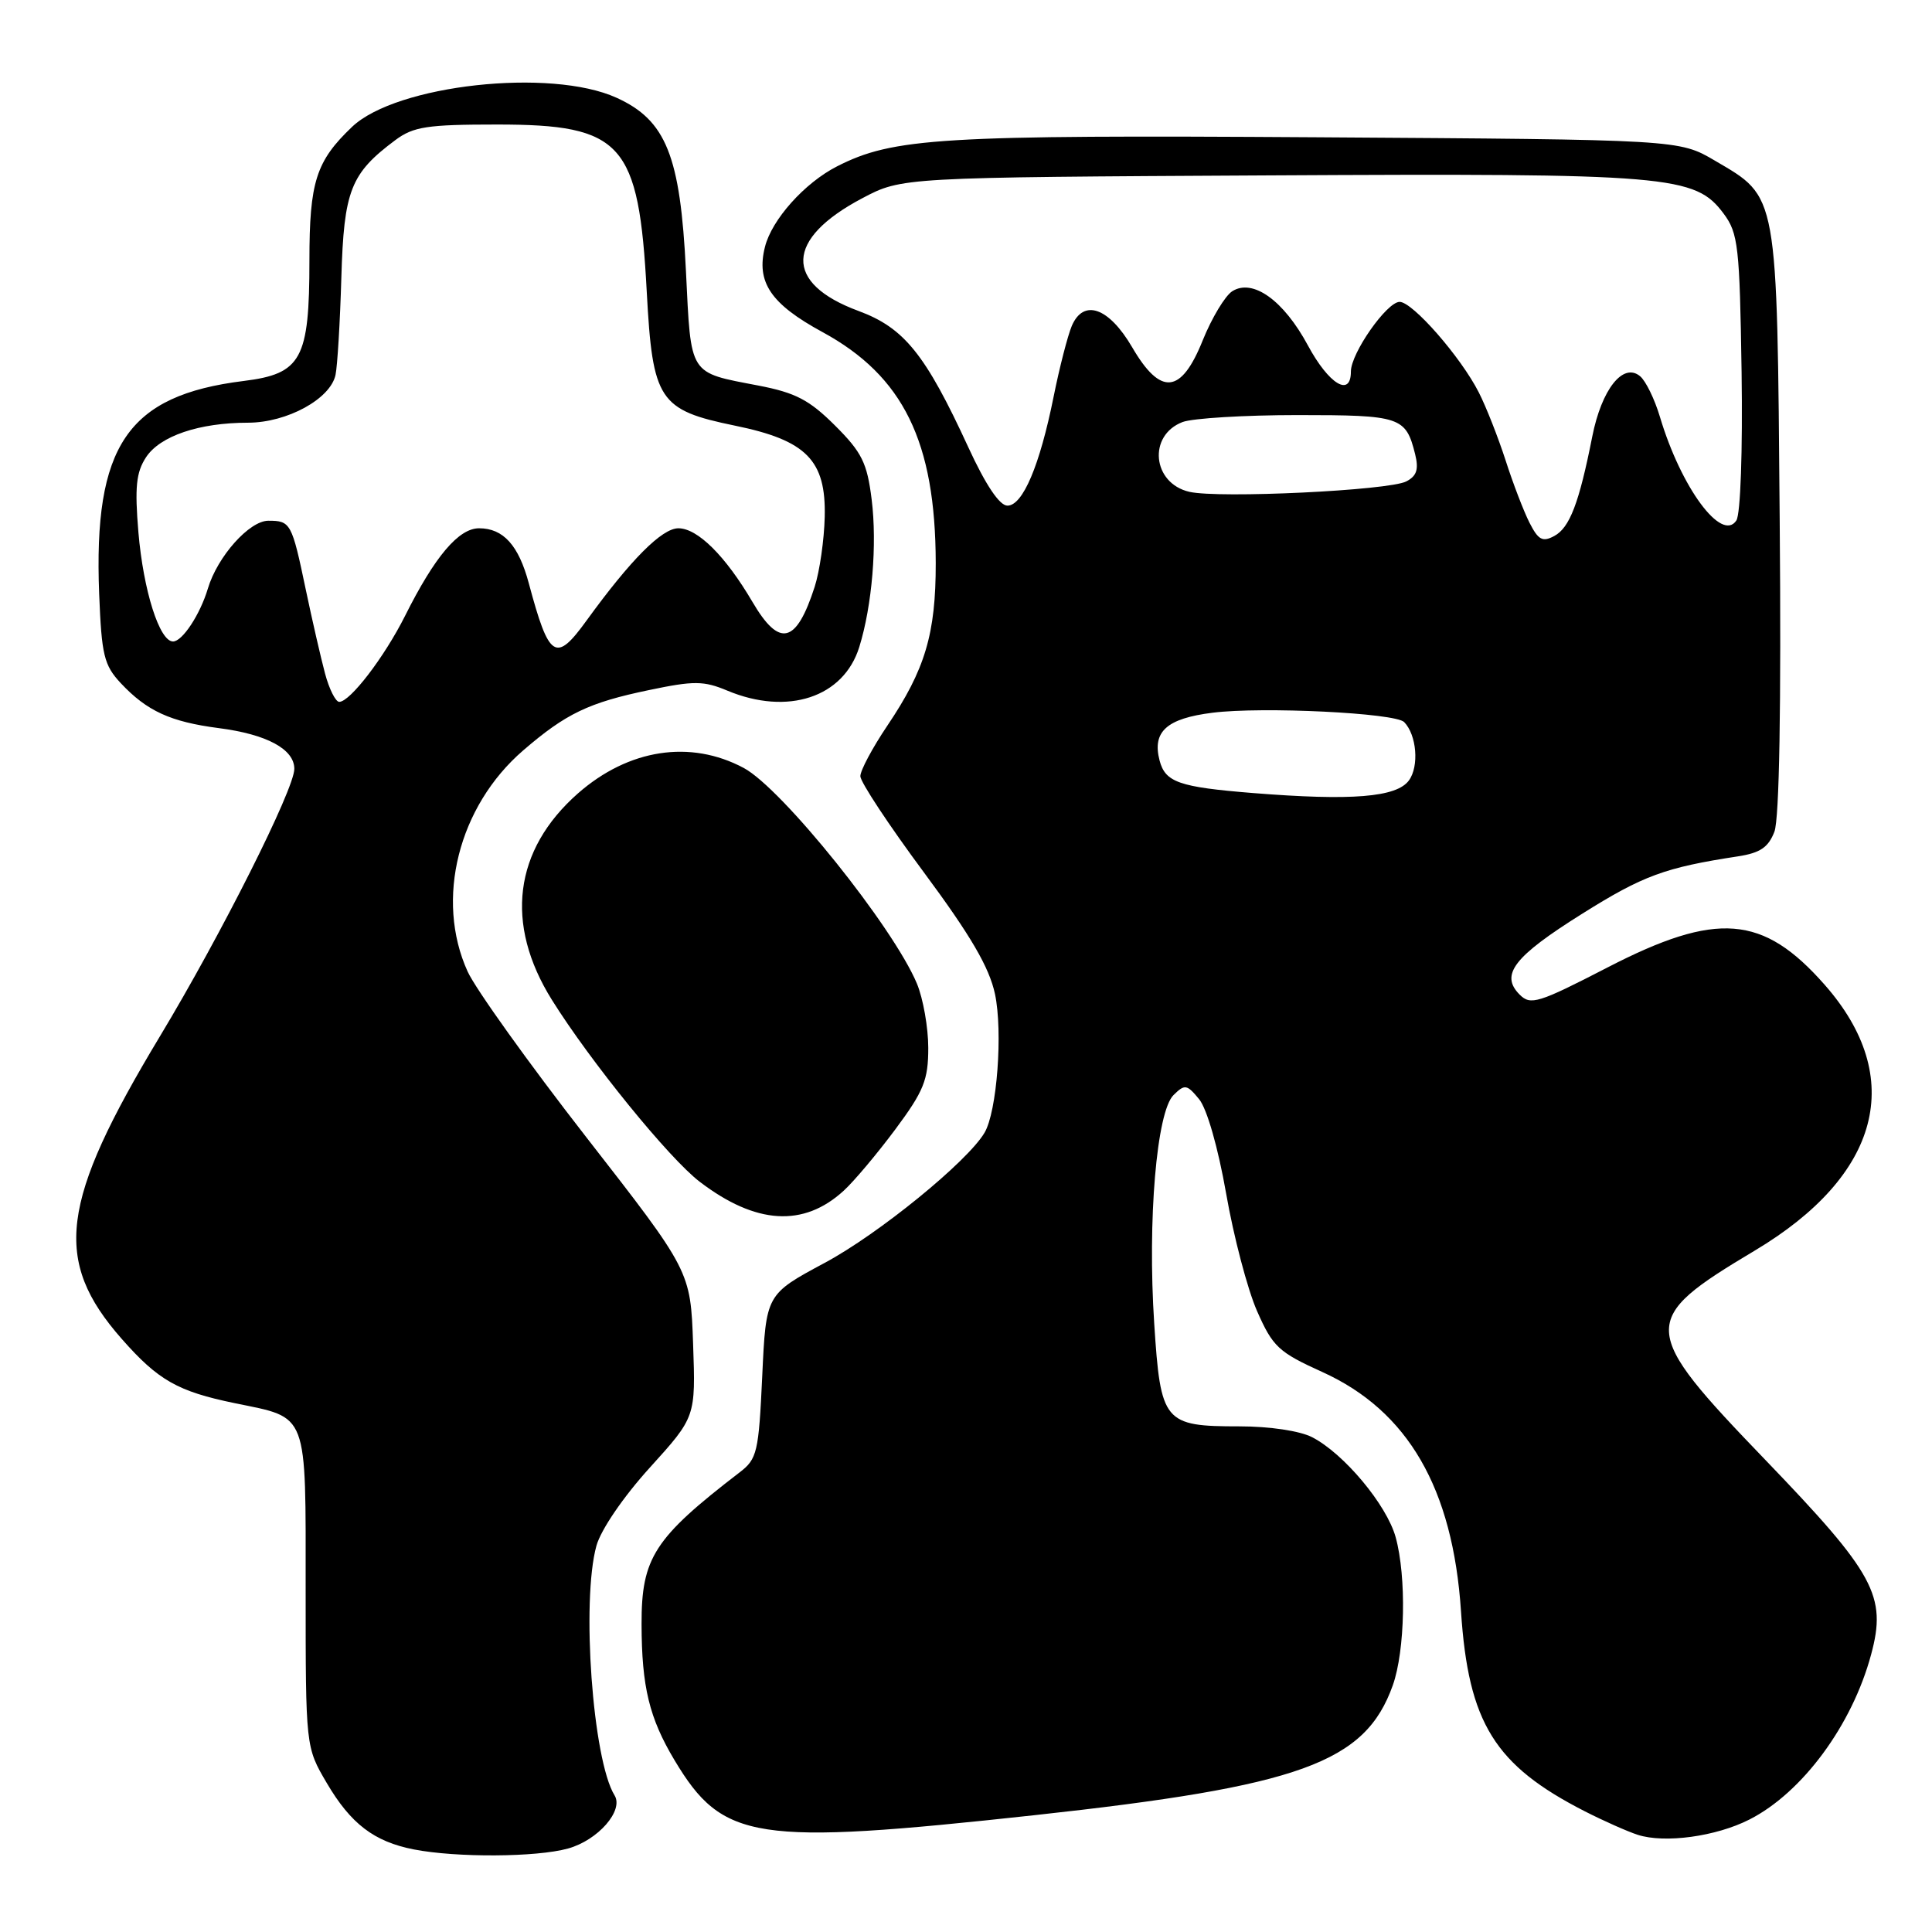 <?xml version="1.0" encoding="UTF-8" standalone="no"?>
<!DOCTYPE svg PUBLIC "-//W3C//DTD SVG 1.1//EN" "http://www.w3.org/Graphics/SVG/1.1/DTD/svg11.dtd" >
<svg xmlns="http://www.w3.org/2000/svg" xmlns:xlink="http://www.w3.org/1999/xlink" version="1.1" viewBox="0 0 256 256">
 <g >
 <path fill="currentColor"
d=" M 75.26 244.94 C 79.24 243.84 82.68 239.90 81.43 237.89 C 78.53 233.20 77.01 212.12 79.03 204.82 C 79.63 202.68 82.59 198.34 86.12 194.45 C 92.18 187.76 92.18 187.76 91.84 178.09 C 91.50 168.42 91.50 168.42 77.69 150.69 C 70.09 140.93 63.02 131.05 61.96 128.73 C 57.63 119.18 60.73 106.84 69.34 99.42 C 74.99 94.55 78.01 93.10 85.99 91.44 C 91.95 90.19 93.24 90.20 96.37 91.51 C 104.38 94.86 111.79 92.41 113.86 85.73 C 115.56 80.26 116.24 72.11 115.50 66.19 C 114.90 61.34 114.21 59.94 110.65 56.39 C 107.24 52.99 105.42 52.04 100.50 51.09 C 91.19 49.30 91.58 49.91 90.89 35.89 C 90.15 20.64 88.26 15.93 81.69 12.95 C 72.96 8.98 52.53 11.23 46.66 16.80 C 41.88 21.35 41.00 24.09 41.00 34.50 C 41.00 47.59 39.95 49.53 32.29 50.48 C 16.89 52.39 12.37 59.04 13.14 78.69 C 13.46 86.81 13.78 88.14 16.00 90.52 C 19.46 94.21 22.58 95.65 29.00 96.48 C 35.36 97.30 39.00 99.27 39.00 101.88 C 39.00 104.56 29.33 123.81 21.19 137.32 C 7.94 159.33 6.97 167.00 16.13 177.41 C 20.96 182.90 23.55 184.37 31.12 185.93 C 40.93 187.95 40.50 186.81 40.50 210.67 C 40.50 231.50 40.50 231.50 43.30 236.26 C 46.48 241.67 49.57 244.03 54.84 245.06 C 60.50 246.16 71.09 246.10 75.26 244.94 Z  M 231.82 241.09 C 238.83 237.52 245.42 228.58 247.93 219.24 C 250.03 211.48 248.43 208.53 233.96 193.49 C 217.15 176.03 217.10 174.92 232.50 165.72 C 249.19 155.76 252.61 142.79 241.78 130.49 C 233.61 121.21 227.49 120.72 213.01 128.19 C 203.85 132.92 202.81 133.24 201.37 131.80 C 198.73 129.16 200.58 126.76 209.64 121.08 C 217.72 116.01 220.62 114.95 230.30 113.47 C 233.23 113.02 234.32 112.28 235.12 110.20 C 235.77 108.47 236.03 93.68 235.82 69.00 C 235.46 25.22 235.64 26.22 227.24 21.29 C 222.50 18.50 222.50 18.50 174.50 18.19 C 124.62 17.87 118.35 18.25 110.90 22.05 C 106.61 24.24 102.26 29.10 101.36 32.72 C 100.18 37.39 102.12 40.27 108.98 44.00 C 119.70 49.83 123.96 58.53 123.99 74.62 C 124.00 83.98 122.59 88.72 117.56 96.18 C 115.60 99.09 114.00 102.09 114.00 102.85 C 114.00 103.61 117.78 109.34 122.41 115.58 C 128.63 123.97 131.08 128.17 131.84 131.71 C 132.90 136.72 132.11 147.32 130.45 150.10 C 128.17 153.94 116.41 163.52 109.27 167.34 C 101.50 171.51 101.50 171.51 101.00 182.34 C 100.53 192.44 100.33 193.32 98.00 195.10 C 86.68 203.80 84.99 206.41 85.01 215.22 C 85.03 223.52 86.03 227.64 89.38 233.24 C 95.78 243.92 99.98 244.56 137.00 240.53 C 172.32 236.68 180.89 233.58 184.55 223.32 C 186.19 218.71 186.38 208.92 184.93 203.68 C 183.74 199.39 178.08 192.61 173.87 190.44 C 172.25 189.60 168.24 189.00 164.24 189.00 C 154.21 189.00 153.79 188.49 152.94 175.38 C 152.04 161.66 153.26 147.30 155.50 145.10 C 156.99 143.63 157.27 143.68 158.89 145.65 C 159.93 146.92 161.40 152.06 162.47 158.15 C 163.46 163.84 165.30 170.84 166.56 173.71 C 168.65 178.46 169.41 179.17 175.22 181.80 C 186.56 186.94 192.51 197.21 193.59 213.51 C 194.57 228.31 198.04 233.90 210.00 240.01 C 212.47 241.27 215.62 242.67 217.00 243.12 C 220.58 244.28 227.39 243.35 231.82 241.09 Z  M 111.80 157.77 C 113.17 156.52 116.24 152.86 118.64 149.64 C 122.40 144.58 123.00 143.10 123.00 138.86 C 123.00 136.15 122.32 132.32 121.50 130.34 C 118.36 122.83 103.62 104.47 98.55 101.76 C 91.48 97.98 83.29 99.24 76.58 105.13 C 68.08 112.62 66.84 122.42 73.13 132.49 C 78.24 140.67 88.69 153.53 92.73 156.60 C 100.15 162.26 106.48 162.65 111.80 157.77 Z  M 43.07 89.25 C 42.52 87.19 41.37 82.19 40.52 78.14 C 38.67 69.29 38.51 69.00 35.56 69.00 C 33.04 69.00 28.81 73.74 27.54 78.00 C 26.51 81.44 24.16 85.00 22.93 85.00 C 21.13 85.00 19.00 78.26 18.34 70.54 C 17.84 64.56 18.04 62.59 19.35 60.59 C 21.20 57.77 26.38 56.01 32.88 56.01 C 38.04 56.00 43.79 52.86 44.46 49.67 C 44.71 48.48 45.06 42.68 45.23 36.79 C 45.57 25.22 46.45 22.99 52.39 18.56 C 54.78 16.78 56.61 16.50 65.87 16.50 C 82.50 16.50 84.64 18.90 85.70 38.69 C 86.47 53.06 87.31 54.33 97.38 56.40 C 106.86 58.34 109.46 60.98 109.28 68.48 C 109.21 71.52 108.61 75.69 107.95 77.75 C 105.51 85.32 103.28 85.86 99.70 79.75 C 96.13 73.67 92.44 70.00 89.89 70.00 C 87.71 70.00 83.58 74.15 77.74 82.20 C 73.63 87.88 72.76 87.32 70.07 77.29 C 68.72 72.25 66.69 70.00 63.48 70.00 C 60.77 70.00 57.60 73.75 53.67 81.61 C 50.94 87.05 46.39 93.00 44.95 93.00 C 44.47 93.00 43.62 91.31 43.07 89.25 Z  M 166.00 105.08 C 156.22 104.29 154.41 103.66 153.65 100.77 C 152.65 96.94 154.59 95.20 160.67 94.44 C 167.27 93.61 184.88 94.47 186.06 95.68 C 187.72 97.39 188.06 101.53 186.69 103.41 C 185.05 105.65 179.12 106.13 166.00 105.08 Z  M 202.67 69.27 C 201.90 67.75 200.47 64.03 199.50 61.00 C 198.52 57.98 196.93 53.92 195.95 52.00 C 193.57 47.31 187.18 40.00 185.46 40.00 C 183.76 40.00 179.00 46.80 179.00 49.23 C 179.00 52.69 176.08 50.92 173.31 45.78 C 170.09 39.80 166.01 36.87 163.28 38.59 C 162.33 39.20 160.57 42.12 159.37 45.09 C 156.51 52.23 153.79 52.49 150.01 46.00 C 146.93 40.74 143.58 39.55 142.02 43.18 C 141.48 44.46 140.39 48.68 139.61 52.56 C 137.77 61.71 135.52 67.00 133.49 67.00 C 132.44 67.00 130.60 64.25 128.30 59.25 C 122.62 46.92 119.81 43.44 113.75 41.20 C 103.82 37.53 104.02 31.66 114.27 26.26 C 119.50 23.50 119.50 23.50 168.00 23.24 C 221.34 22.95 224.62 23.23 228.40 28.32 C 230.32 30.90 230.52 32.66 230.77 49.32 C 230.92 59.72 230.63 68.12 230.08 68.96 C 228.14 71.92 222.75 64.62 219.95 55.24 C 219.25 52.89 218.07 50.47 217.32 49.85 C 215.07 47.98 212.22 51.58 210.98 57.86 C 209.24 66.66 207.99 69.93 205.95 71.02 C 204.40 71.86 203.83 71.55 202.67 69.27 Z  M 157.60 65.17 C 152.68 64.04 152.07 57.69 156.70 55.92 C 158.04 55.42 164.90 55.00 171.94 55.00 C 185.59 55.00 186.27 55.22 187.51 60.17 C 188.01 62.19 187.73 63.07 186.34 63.79 C 184.04 64.99 161.52 66.07 157.60 65.17 Z "/>
</g>
</svg>